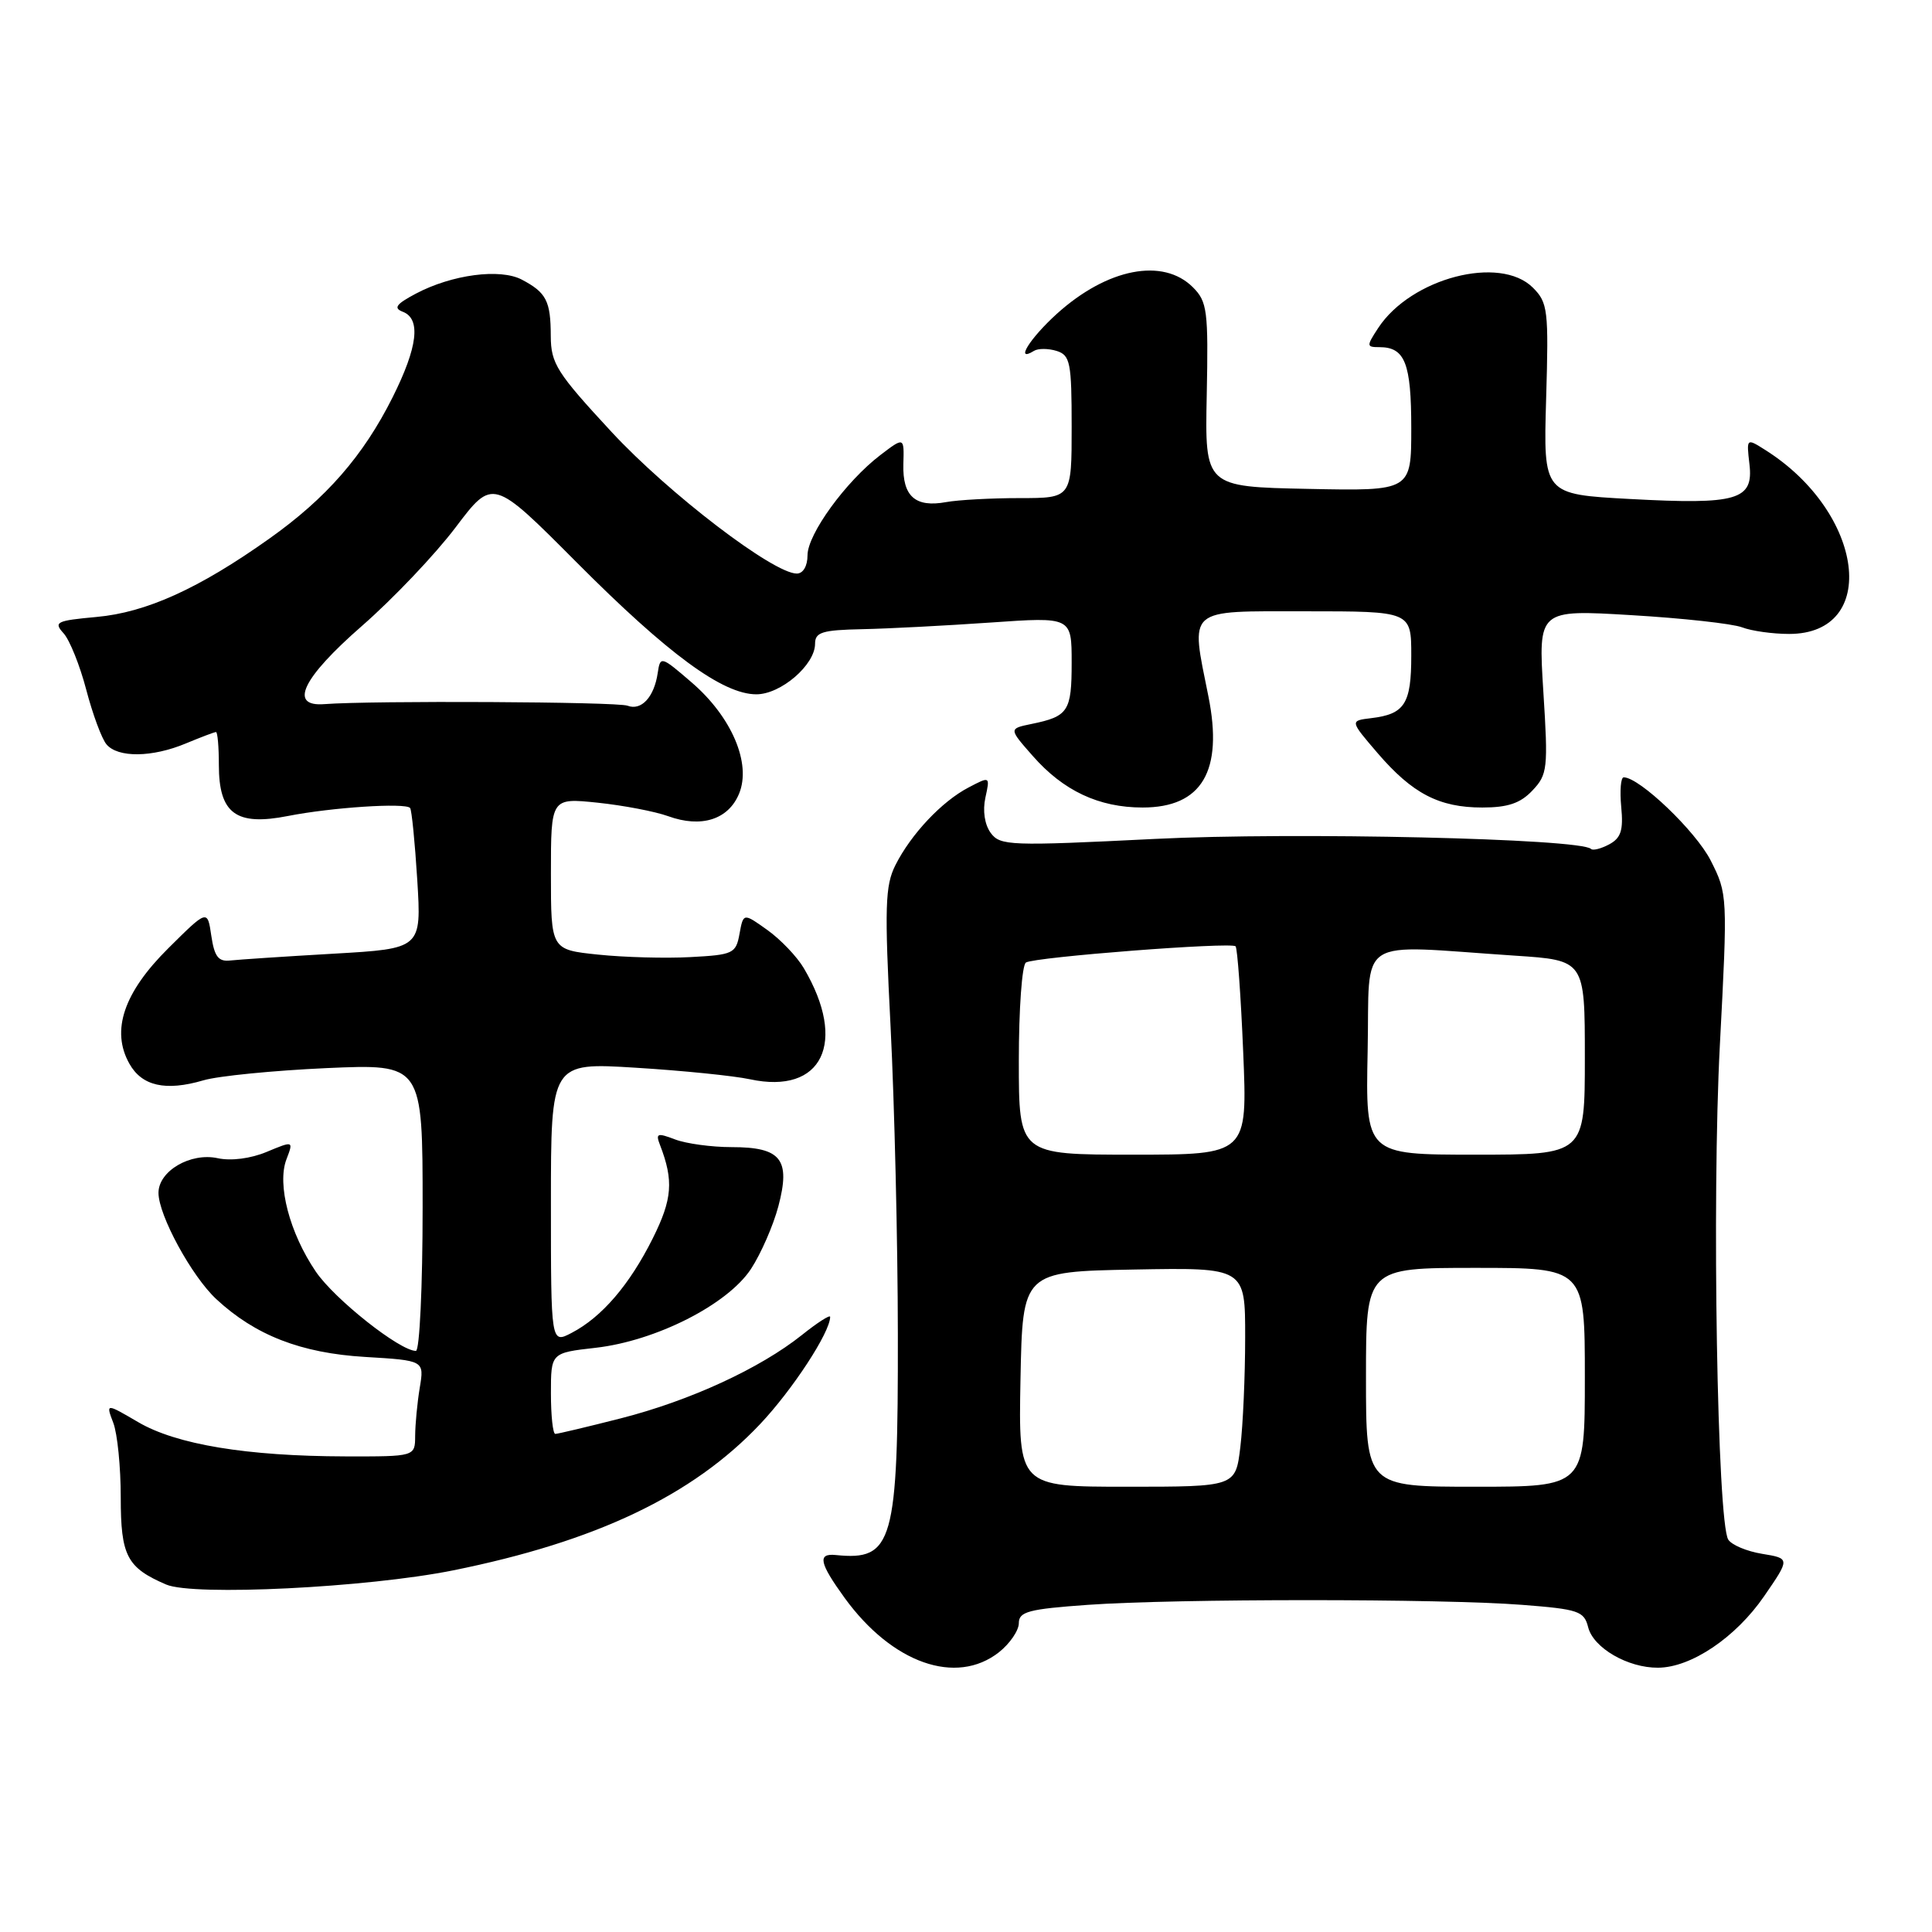 <?xml version="1.0" encoding="UTF-8" standalone="no"?>
<!DOCTYPE svg PUBLIC "-//W3C//DTD SVG 1.1//EN" "http://www.w3.org/Graphics/SVG/1.1/DTD/svg11.dtd" >
<svg xmlns="http://www.w3.org/2000/svg" xmlns:xlink="http://www.w3.org/1999/xlink" version="1.1" viewBox="0 0 256 256">
 <g >
 <path fill="currentColor"
d=" M 132.37 218.93 C 133.81 217.79 135.00 216.05 135.00 215.08 C 135.00 213.55 136.29 213.21 144.15 212.65 C 155.85 211.82 191.02 211.82 201.68 212.65 C 209.17 213.23 209.90 213.48 210.44 215.62 C 211.13 218.36 215.70 221.01 219.70 220.98 C 224.09 220.96 230.00 216.97 233.76 211.50 C 237.20 206.50 237.20 206.50 233.49 205.89 C 231.46 205.56 229.44 204.71 229.00 204.00 C 227.55 201.65 226.82 158.88 227.89 138.50 C 228.93 118.66 228.92 118.46 226.67 114.01 C 224.70 110.14 217.24 103.00 215.15 103.00 C 214.76 103.00 214.62 104.76 214.82 106.91 C 215.12 110.01 214.79 111.04 213.23 111.88 C 212.15 112.46 211.06 112.73 210.82 112.49 C 209.45 111.11 171.47 110.24 153.05 111.16 C 133.77 112.12 132.53 112.07 131.27 110.36 C 130.47 109.26 130.19 107.42 130.57 105.69 C 131.19 102.85 131.19 102.85 128.35 104.34 C 124.81 106.18 120.72 110.52 118.65 114.63 C 117.28 117.35 117.19 120.13 118.01 136.13 C 118.52 146.23 118.96 164.53 118.97 176.78 C 119.01 204.46 118.34 206.82 110.75 206.05 C 108.29 205.80 108.56 207.09 111.91 211.72 C 118.20 220.39 126.69 223.39 132.37 218.93 Z  M 60.00 208.09 C 78.96 204.27 91.76 198.18 100.71 188.71 C 105.01 184.16 110.00 176.53 110.00 174.49 C 110.00 174.17 108.31 175.25 106.25 176.90 C 100.69 181.33 91.44 185.59 82.29 187.93 C 77.82 189.07 73.90 190.00 73.58 190.00 C 73.26 190.00 73.00 187.58 73.00 184.63 C 73.00 179.26 73.00 179.26 78.92 178.59 C 86.91 177.68 96.40 172.87 99.51 168.14 C 100.82 166.14 102.46 162.40 103.14 159.83 C 104.78 153.61 103.51 152.00 96.94 152.00 C 94.30 152.00 90.92 151.54 89.45 150.98 C 87.09 150.08 86.85 150.17 87.46 151.73 C 89.28 156.45 89.09 158.89 86.49 164.10 C 83.41 170.26 79.74 174.53 75.75 176.61 C 73.00 178.05 73.00 178.05 73.00 159.42 C 73.00 140.78 73.00 140.78 84.25 141.48 C 90.44 141.86 97.25 142.55 99.38 143.01 C 108.96 145.07 112.32 138.13 106.51 128.29 C 105.61 126.76 103.43 124.48 101.68 123.23 C 98.50 120.96 98.50 120.96 97.99 123.73 C 97.52 126.35 97.15 126.52 91.49 126.82 C 88.20 127.00 82.69 126.85 79.25 126.49 C 73.00 125.84 73.00 125.84 73.00 115.78 C 73.00 105.72 73.00 105.72 79.19 106.36 C 82.60 106.72 86.80 107.52 88.54 108.15 C 92.93 109.74 96.51 108.60 97.93 105.17 C 99.59 101.16 96.95 94.98 91.63 90.41 C 87.58 86.92 87.49 86.90 87.15 89.18 C 86.68 92.37 84.98 94.21 83.15 93.51 C 81.79 92.98 49.21 92.82 43.00 93.30 C 38.21 93.68 40.04 89.85 47.97 82.93 C 52.08 79.34 57.66 73.47 60.37 69.88 C 65.30 63.36 65.30 63.36 76.40 74.51 C 88.51 86.67 95.76 92.00 100.22 92.00 C 103.47 92.00 108.00 88.10 108.00 85.30 C 108.00 83.77 108.95 83.48 114.25 83.37 C 117.69 83.30 125.34 82.90 131.25 82.49 C 142.00 81.74 142.00 81.74 142.00 87.81 C 142.00 94.26 141.56 94.93 136.67 95.93 C 133.66 96.55 133.66 96.55 136.84 100.16 C 140.90 104.79 145.61 107.00 151.40 107.00 C 159.26 107.00 162.11 102.17 160.12 92.27 C 157.74 80.40 157.06 81.00 173.00 81.00 C 187.00 81.00 187.00 81.00 187.00 86.88 C 187.00 93.27 186.13 94.63 181.68 95.16 C 178.86 95.50 178.86 95.50 182.53 99.78 C 187.15 105.16 190.69 107.00 196.41 107.00 C 199.79 107.00 201.46 106.44 203.05 104.75 C 205.06 102.63 205.15 101.85 204.50 91.63 C 203.82 80.77 203.82 80.77 216.16 81.51 C 222.95 81.91 229.54 82.64 230.82 83.12 C 232.09 83.61 234.90 84.00 237.07 84.00 C 249.09 84.00 247.04 67.94 233.95 59.65 C 231.41 58.04 231.41 58.04 231.81 61.50 C 232.37 66.26 230.23 66.89 216.00 66.12 C 204.50 65.50 204.50 65.50 204.87 52.87 C 205.22 41.07 205.10 40.10 203.12 38.12 C 198.76 33.76 186.96 36.84 182.62 43.46 C 181.05 45.86 181.05 46.00 182.78 46.00 C 186.17 46.00 187.00 48.12 187.00 56.73 C 187.00 65.06 187.00 65.06 173.33 64.78 C 159.65 64.50 159.65 64.50 159.90 52.32 C 160.12 41.16 159.97 39.97 158.07 38.07 C 154.11 34.11 146.72 35.55 140.05 41.57 C 136.43 44.85 134.42 48.10 137.01 46.49 C 137.56 46.15 138.91 46.16 140.01 46.50 C 141.81 47.07 142.00 48.03 142.00 56.57 C 142.00 66.00 142.00 66.00 135.12 66.00 C 131.34 66.00 126.96 66.24 125.37 66.53 C 121.29 67.28 119.58 65.77 119.70 61.51 C 119.81 57.89 119.81 57.89 116.65 60.30 C 112.07 63.80 107.00 70.78 107.00 73.58 C 107.00 75.00 106.42 76.00 105.58 76.00 C 102.47 76.00 88.62 65.41 81.04 57.24 C 73.77 49.39 73.00 48.18 72.98 44.53 C 72.97 39.88 72.40 38.77 69.14 37.05 C 66.26 35.54 59.89 36.38 55.12 38.90 C 52.48 40.30 52.10 40.82 53.37 41.31 C 55.80 42.24 55.36 45.97 52.03 52.63 C 48.14 60.40 43.24 66.02 35.66 71.39 C 26.35 78.00 19.37 81.16 12.79 81.75 C 7.45 82.24 7.07 82.43 8.43 83.92 C 9.24 84.82 10.59 88.19 11.43 91.40 C 12.27 94.61 13.47 97.86 14.10 98.62 C 15.60 100.43 20.17 100.38 24.65 98.50 C 26.63 97.68 28.41 97.00 28.62 97.00 C 28.83 97.00 29.00 98.96 29.00 101.35 C 29.00 107.81 31.27 109.48 38.17 108.12 C 43.92 106.99 53.71 106.34 54.34 107.06 C 54.55 107.30 54.98 111.60 55.29 116.60 C 55.85 125.70 55.85 125.70 44.18 126.37 C 37.75 126.74 31.60 127.15 30.51 127.27 C 28.94 127.45 28.41 126.76 28.00 124.00 C 27.49 120.50 27.49 120.50 22.31 125.64 C 16.39 131.51 14.68 136.56 17.14 140.94 C 18.80 143.91 21.94 144.62 26.95 143.15 C 28.90 142.57 36.24 141.85 43.25 141.53 C 56.00 140.97 56.00 140.97 56.00 159.98 C 56.00 170.44 55.60 179.00 55.11 179.00 C 52.98 179.00 44.33 172.15 41.85 168.50 C 38.37 163.38 36.69 156.95 37.95 153.63 C 38.90 151.15 38.90 151.15 35.34 152.63 C 33.22 153.52 30.61 153.85 28.86 153.47 C 25.25 152.68 21.00 155.16 21.00 158.06 C 21.00 161.03 25.40 169.11 28.66 172.14 C 33.83 176.94 39.88 179.29 48.36 179.80 C 56.22 180.27 56.22 180.27 55.62 183.88 C 55.29 185.87 55.02 188.74 55.01 190.25 C 55.00 193.00 55.00 193.00 45.75 192.98 C 32.71 192.95 23.37 191.41 18.31 188.44 C 14.02 185.93 14.02 185.93 15.01 188.53 C 15.56 189.96 16.00 194.41 16.00 198.41 C 16.00 206.17 16.81 207.72 22.02 209.96 C 25.63 211.51 48.65 210.37 60.00 208.09 Z  M 135.22 182.75 C 135.50 168.50 135.50 168.50 150.25 168.22 C 165.00 167.95 165.00 167.95 164.99 177.22 C 164.99 182.33 164.70 188.86 164.35 191.75 C 163.72 197.00 163.72 197.00 149.33 197.00 C 134.95 197.00 134.95 197.00 135.22 182.75 Z  M 181.00 182.50 C 181.00 168.00 181.00 168.00 195.50 168.00 C 210.00 168.00 210.00 168.00 210.00 182.50 C 210.00 197.00 210.00 197.00 195.50 197.00 C 181.00 197.00 181.00 197.00 181.00 182.50 Z  M 135.00 140.56 C 135.00 133.72 135.42 127.86 135.94 127.54 C 137.11 126.81 163.13 124.80 163.72 125.39 C 163.96 125.63 164.42 131.94 164.73 139.41 C 165.30 153.00 165.30 153.00 150.15 153.00 C 135.00 153.00 135.00 153.00 135.00 140.56 Z  M 181.22 139.28 C 181.54 123.75 179.29 125.21 200.75 126.63 C 210.00 127.24 210.00 127.24 210.00 140.12 C 210.00 153.00 210.00 153.00 195.47 153.00 C 180.94 153.00 180.94 153.00 181.22 139.28 Z "/>
</g>
</svg>